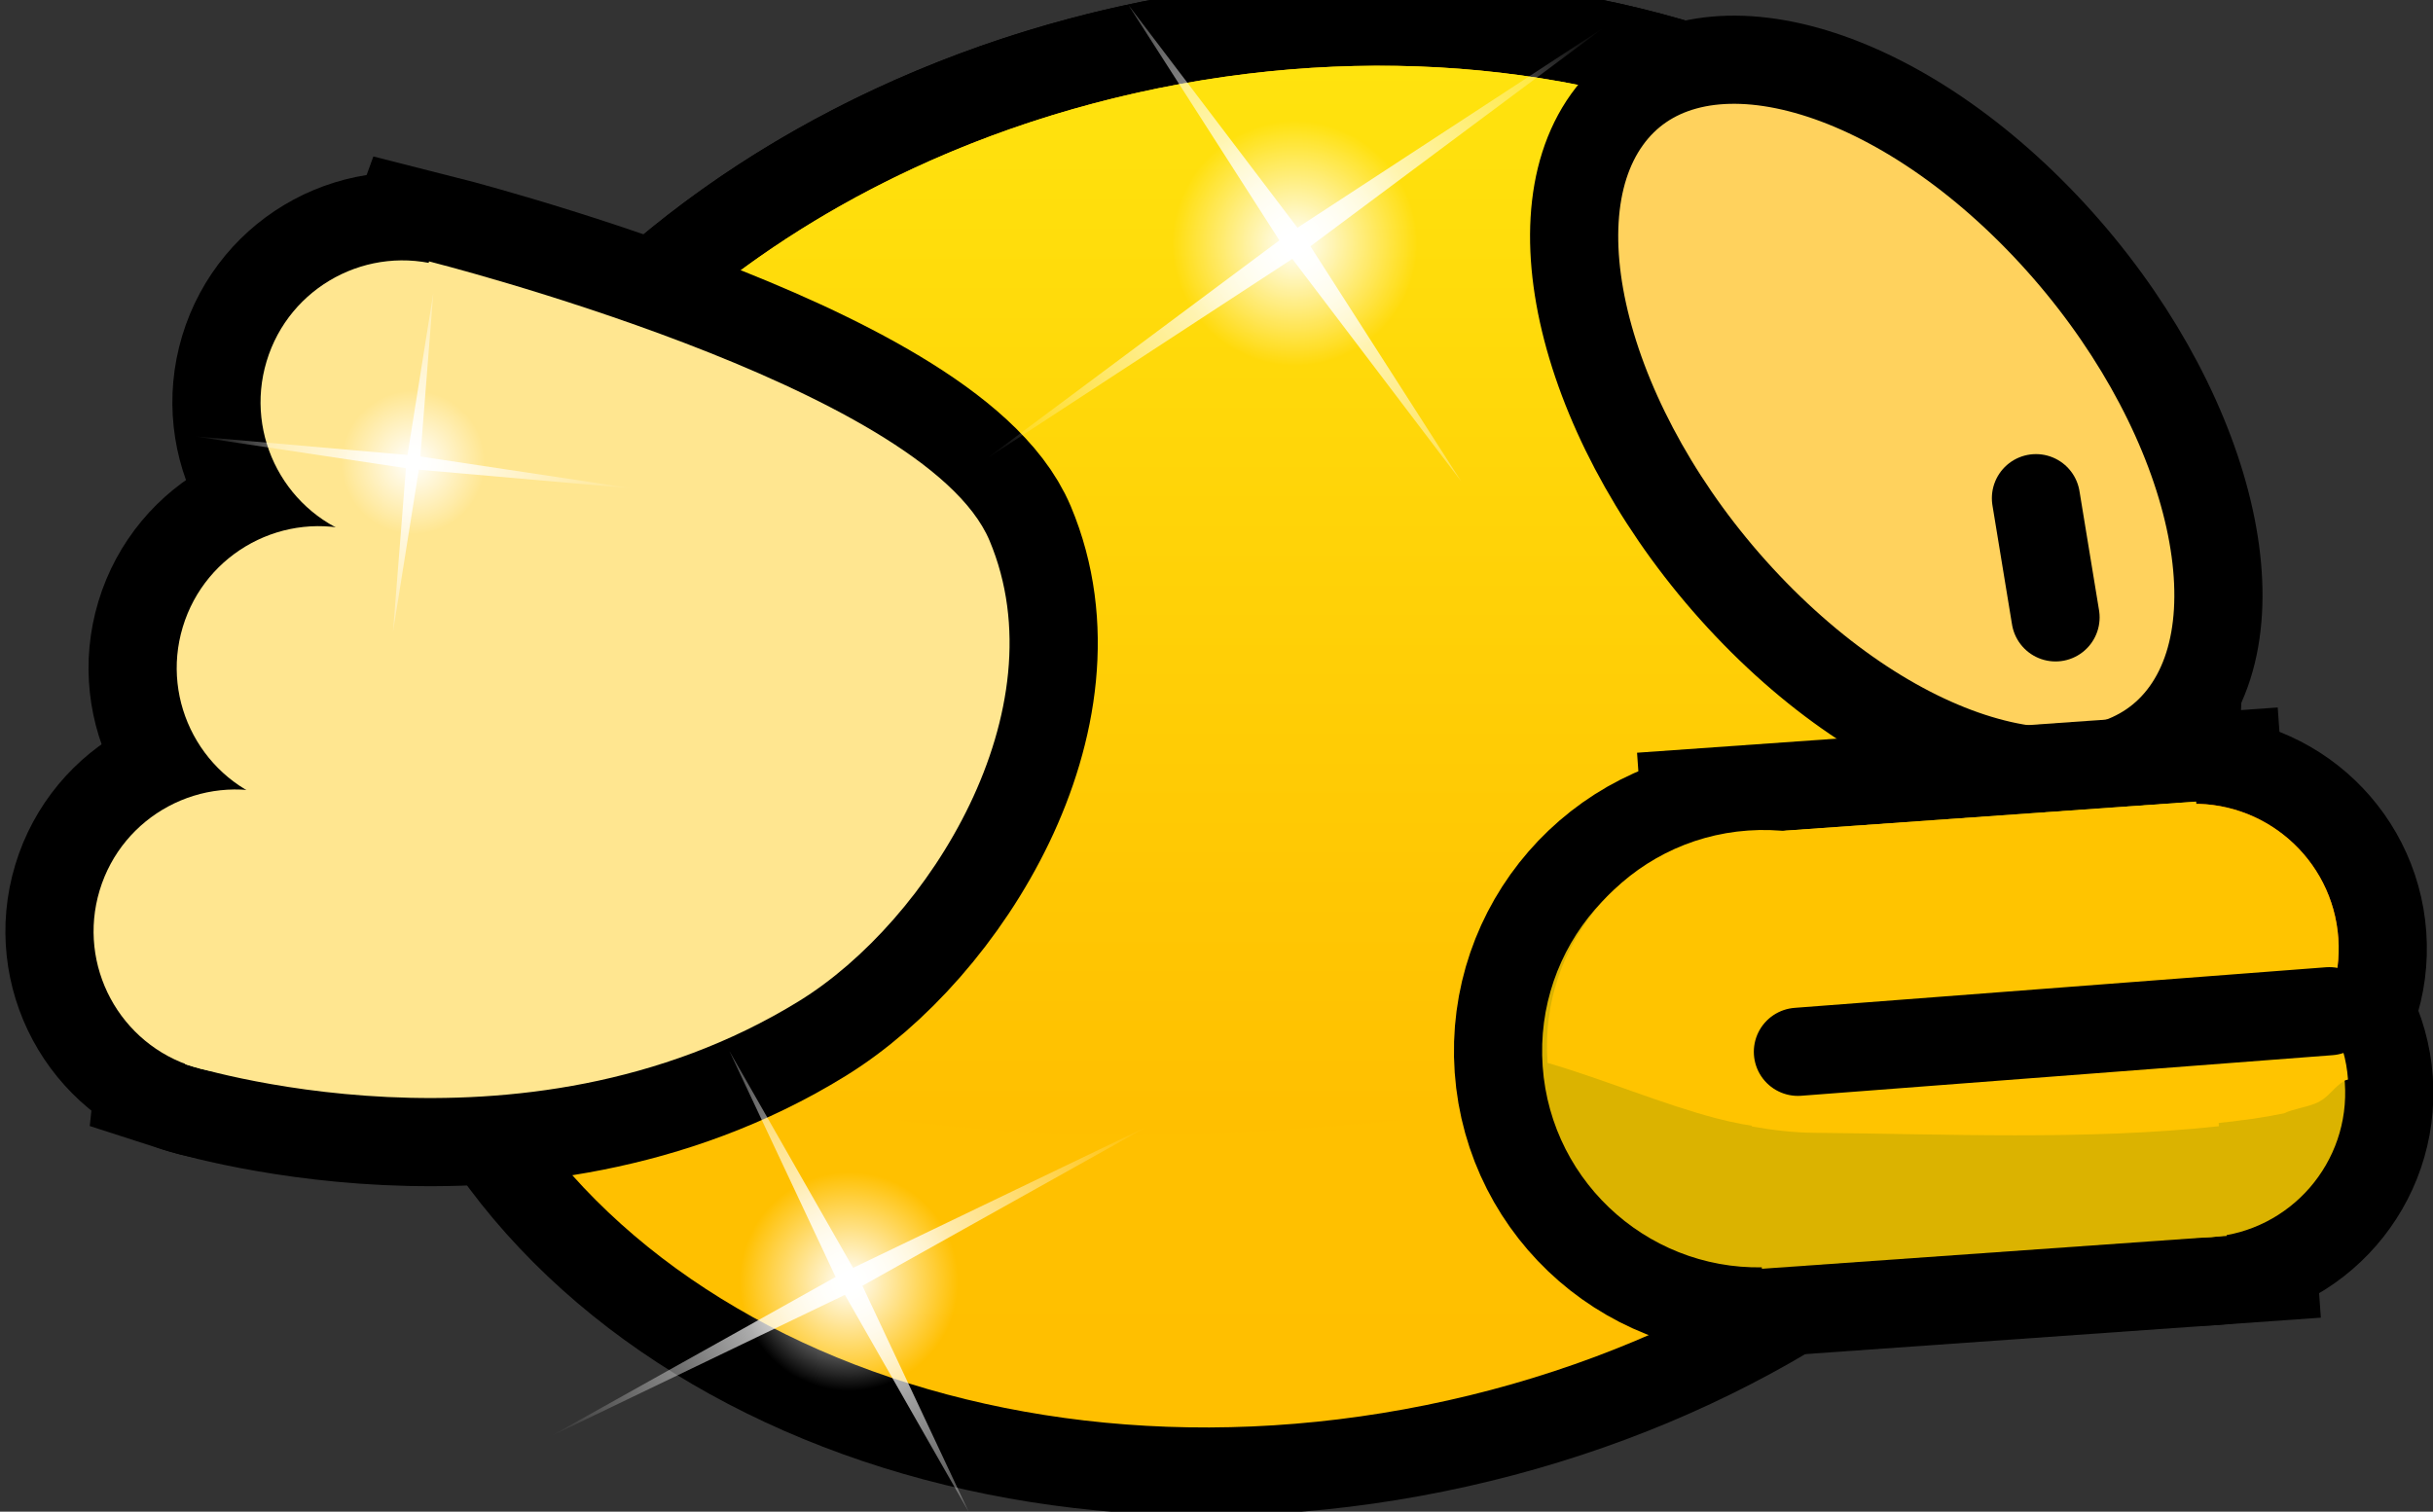 <svg version="1.1" xmlns="http://www.w3.org/2000/svg" xmlns:xlink="http://www.w3.org/1999/xlink" width="68.981" height="42.87" viewBox="0,0,68.981,42.87"><rect x="0" y="0" width="68.981" height="42.87" fill="#333333" stroke="none"/><defs><linearGradient x1="242.033" y1="160.357" x2="242.033" y2="198.974" gradientUnits="userSpaceOnUse" id="color-1"><stop offset="0" stop-color="#ffc500"/><stop offset="1" stop-color="#ffbf00"/></linearGradient><linearGradient x1="242.027" y1="160.357" x2="242.027" y2="190.67" gradientUnits="userSpaceOnUse" id="color-2"><stop offset="0" stop-color="#ffe30e"/><stop offset="1" stop-color="#ffbf00"/></linearGradient><radialGradient cx="242.101" cy="165.392" r="10.711" gradientUnits="userSpaceOnUse" id="color-3"><stop offset="0" stop-color="#ffffff"/><stop offset="1" stop-color="#ffffff" stop-opacity="0"/></radialGradient><radialGradient cx="242.101" cy="165.392" r="11.269" gradientUnits="userSpaceOnUse" id="color-4"><stop offset="0" stop-color="#ffffff"/><stop offset="1" stop-color="#ffffff" stop-opacity="0"/></radialGradient><radialGradient cx="242.101" cy="165.392" r="3.473" gradientUnits="userSpaceOnUse" id="color-5"><stop offset="0" stop-color="#ffffff"/><stop offset="1" stop-color="#ffffff" stop-opacity="0"/></radialGradient><radialGradient cx="229.459" cy="194.829" r="9.571" gradientUnits="userSpaceOnUse" id="color-6"><stop offset="0" stop-color="#ffffff"/><stop offset="1" stop-color="#ffffff" stop-opacity="0"/></radialGradient><radialGradient cx="229.459" cy="194.829" r="10.069" gradientUnits="userSpaceOnUse" id="color-7"><stop offset="0" stop-color="#ffffff"/><stop offset="1" stop-color="#ffffff" stop-opacity="0"/></radialGradient><radialGradient cx="229.459" cy="194.829" r="3.103" gradientUnits="userSpaceOnUse" id="color-8"><stop offset="0" stop-color="#ffffff"/><stop offset="1" stop-color="#ffffff" stop-opacity="0"/></radialGradient><radialGradient cx="217.101" cy="171.604" r="6.297" gradientUnits="userSpaceOnUse" id="color-9"><stop offset="0" stop-color="#ffffff"/><stop offset="1" stop-color="#ffffff" stop-opacity="0"/></radialGradient><radialGradient cx="217.101" cy="171.604" r="6.625" gradientUnits="userSpaceOnUse" id="color-10"><stop offset="0" stop-color="#ffffff"/><stop offset="1" stop-color="#ffffff" stop-opacity="0"/></radialGradient><radialGradient cx="217.101" cy="171.604" r="2.042" gradientUnits="userSpaceOnUse" id="color-11"><stop offset="0" stop-color="#ffffff"/><stop offset="1" stop-color="#ffffff" stop-opacity="0"/></radialGradient></defs><g transform="translate(-205.388,-158.492)"><g data-paper-data="{&quot;isPaintingLayer&quot;:true}" fill-rule="nonzero" stroke-linejoin="miter" stroke-miterlimit="10" stroke-dasharray="" stroke-dashoffset="0" style="mix-blend-mode: normal"><path d="M266.15,174.771c2.093,10.313 -7.008,20.864 -20.328,23.567c-13.319,2.703 -25.813,-3.466 -27.906,-13.779c-2.093,-10.313 7.008,-20.864 20.328,-23.567c13.319,-2.703 25.813,3.466 27.906,13.779z" fill="#ffca00" stroke="#000000" stroke-width="5" stroke-linecap="butt"/><path d="M266.15,174.771c2.093,10.313 -11.032,14.591 -22.083,15.582c-21.262,1.908 -28.026,-5.14 -26.062,-12.209c1.8,-7.961 9.699,-15.014 20.239,-17.153c13.319,-2.703 25.813,3.466 27.906,13.779z" fill="#ffe300" stroke="#000000" stroke-width="5" stroke-linecap="butt"/><path d="M266.15,174.771c2.093,10.313 -7.008,20.864 -20.328,23.567c-13.319,2.703 -25.813,-3.466 -27.906,-13.779c-2.093,-10.313 7.008,-20.864 20.328,-23.567c13.319,-2.703 25.813,3.466 27.906,13.779z" fill="url(#color-1)" stroke="none" stroke-width="0" stroke-linecap="butt"/><path d="M266.15,174.771c2.093,10.313 -11.032,14.591 -22.083,15.582c-21.262,1.908 -28.026,-5.14 -26.062,-12.209c1.8,-7.961 9.699,-15.014 20.239,-17.153c13.319,-2.703 25.813,3.466 27.906,13.779z" fill="url(#color-2)" stroke="none" stroke-width="0" stroke-linecap="butt"/><path d="M212.947,168.737c0.641,-2.126 2.885,-3.33 5.011,-2.689c2.126,0.641 3.33,2.885 2.689,5.011c-0.641,2.126 -2.885,3.33 -5.011,2.689c-2.126,-0.641 -3.33,-2.885 -2.689,-5.011z" fill="#ffffff" stroke="#000000" stroke-width="5" stroke-linecap="butt"/><path d="M210.57,176.274c0.641,-2.126 2.885,-3.33 5.011,-2.689c2.126,0.641 3.33,2.885 2.689,5.011c-0.641,2.126 -2.885,3.33 -5.011,2.689c-2.126,-0.641 -3.33,-2.885 -2.689,-5.011z" fill="#ffffff" stroke="#000000" stroke-width="5" stroke-linecap="butt"/><path d="M208.213,183.742c0.641,-2.126 2.885,-3.33 5.011,-2.689c2.126,0.641 3.33,2.885 2.689,5.011c-0.641,2.126 -2.885,3.33 -5.011,2.689c-2.126,-0.641 -3.33,-2.885 -2.689,-5.011z" fill="#ffffff" stroke="#000000" stroke-width="5" stroke-linecap="butt"/><path d="M211.194,183.421l6.359,-17.516c0,0 14.053,3.541 15.892,7.919c2.019,4.805 -1.717,10.788 -5.398,13.055c-7.906,4.871 -17.413,1.793 -17.413,1.793z" fill="#ffffff" stroke="#000000" stroke-width="5" stroke-linecap="butt"/><path d="M212.947,168.737c0.641,-2.126 2.885,-3.33 5.011,-2.689c2.126,0.641 3.33,2.885 2.689,5.011c-0.641,2.126 -2.885,3.33 -5.011,2.689c-2.126,-0.641 -3.33,-2.885 -2.689,-5.011z" fill="#ffe690" stroke="none" stroke-width="0.5" stroke-linecap="butt"/><path d="M210.57,176.274c0.641,-2.126 2.885,-3.33 5.011,-2.689c2.126,0.641 3.33,2.885 2.689,5.011c-0.641,2.126 -2.885,3.33 -5.011,2.689c-2.126,-0.641 -3.33,-2.885 -2.689,-5.011z" fill="#ffe690" stroke="none" stroke-width="0.5" stroke-linecap="butt"/><path d="M208.213,183.742c0.641,-2.126 2.885,-3.33 5.011,-2.689c2.126,0.641 3.33,2.885 2.689,5.011c-0.641,2.126 -2.885,3.33 -5.011,2.689c-2.126,-0.641 -3.33,-2.885 -2.689,-5.011z" fill="#ffe690" stroke="none" stroke-width="0.5" stroke-linecap="butt"/><path d="M210.634,188.672c0,0 3.25,-9.927 3.762,-11.613c1.176,-3.871 3.156,-11.154 3.156,-11.154c0,0 14.053,3.541 15.892,7.919c2.019,4.805 -1.717,10.788 -5.398,13.055c-7.906,4.871 -17.413,1.793 -17.413,1.793z" fill="#ffe690" stroke="none" stroke-width="0" stroke-linecap="butt"/><path d="M263.164,164.678c4.53,4.638 6.407,10.906 4.191,14.001c-2.216,3.095 -7.685,1.845 -12.215,-2.793c-4.53,-4.638 -6.407,-10.906 -4.191,-14.001c2.216,-3.095 7.685,-1.845 12.215,2.793z" fill="#ffd25d" stroke="#000000" stroke-width="2.5" stroke-linecap="butt"/><path d="M263.112,172.62l0.555,3.38" fill="none" stroke="#000000" stroke-width="2.5" stroke-linecap="round"/><path d="M263.502,185.678c-0.16,-2.26 1.543,-4.221 3.802,-4.381c2.26,-0.16 4.221,1.543 4.381,3.802c0.16,2.26 -1.543,4.221 -3.802,4.381c-2.26,0.16 -4.221,-1.543 -4.381,-3.802z" fill="#db5400" stroke="#000000" stroke-width="5" stroke-linecap="butt"/><path d="M263.686,189.774c-0.16,-2.26 1.543,-4.221 3.802,-4.381c2.26,-0.16 4.221,1.543 4.381,3.802c0.16,2.26 -1.543,4.221 -3.802,4.381c-2.26,0.16 -4.221,-1.543 -4.381,-3.802z" fill="#db5400" stroke="#000000" stroke-width="5" stroke-linecap="butt"/><path d="M255.342,194.473l-0.87,-12.317l13.177,-0.931l0.87,12.317z" fill="#db5400" stroke="#000000" stroke-width="5" stroke-linecap="butt"/><path d="M249.126,188.732c-0.239,-3.379 2.307,-6.312 5.686,-6.551c3.379,-0.239 6.312,2.307 6.551,5.686c0.239,3.379 -2.307,6.312 -5.686,6.551c-3.379,0.239 -6.312,-2.307 -6.551,-5.686z" fill="#db5400" stroke="#000000" stroke-width="5" stroke-linecap="butt"/><path d="M263.502,185.678c-0.16,-2.26 1.543,-4.221 3.802,-4.381c2.26,-0.16 4.221,1.543 4.381,3.802c0.16,2.26 -1.543,4.221 -3.802,4.381c-2.26,0.16 -4.221,-1.543 -4.381,-3.802z" fill="#db5400" stroke="none" stroke-width="0.5" stroke-linecap="butt"/><path d="M263.686,189.774c-0.16,-2.26 1.543,-4.221 3.802,-4.381c2.26,-0.16 4.221,1.543 4.381,3.802c0.16,2.26 -1.543,4.221 -3.802,4.381c-2.26,0.16 -4.221,-1.543 -4.381,-3.802z" fill="#dbb300" stroke="none" stroke-width="0.5" stroke-linecap="butt"/><path d="M255.342,194.473l-0.87,-12.317l13.177,-0.931l0.87,12.317z" fill="#dbb300" stroke="none" stroke-width="0" stroke-linecap="butt"/><path d="M249.126,188.732c-0.239,-3.379 2.307,-6.312 5.686,-6.551c3.379,-0.239 6.312,2.307 6.551,5.686c0.239,3.379 -2.307,6.312 -5.686,6.551c-3.379,0.239 -6.312,-2.307 -6.551,-5.686z" fill="#dbb300" stroke="none" stroke-width="0.5" stroke-linecap="butt"/><path d="M271.429,187.169l-15.066,1.151" fill="none" stroke="#000000" stroke-width="2.5" stroke-linecap="round"/><path d="M263.502,185.678c-0.16,-2.26 1.543,-4.221 3.802,-4.381c2.26,-0.16 4.221,1.543 4.381,3.802c0.16,2.26 -1.543,4.221 -3.802,4.381c-2.26,0.16 -4.221,-1.543 -4.381,-3.802z" fill="#ffc400" stroke="none" stroke-width="0.5" stroke-linecap="butt"/><path d="M263.686,189.683c-0.16,-2.26 1.543,-4.221 3.802,-4.381c2.26,-0.16 4.312,1.543 4.471,3.802c0.001,0.01 -0.089,0.021 -0.089,0.031c-0.305,0.177 -0.429,0.439 -0.736,0.604c-0.269,0.144 -0.72,0.192 -0.991,0.326c-0.306,0.062 -0.611,0.116 -0.917,0.159c-1.727,0.241 -3.548,0.336 -5.375,0.364c-0.087,-0.288 -0.144,-0.591 -0.166,-0.904z" fill="#ffc400" stroke="none" stroke-width="0.5" stroke-linecap="butt"/><path d="M254.472,182.156l13.177,-0.931l0.65,9.205c-3.75,0.409 -7.855,0.217 -11.467,0.187c-0.572,-0.005 -1.166,-0.071 -1.775,-0.18z" fill="#ffc400" stroke="none" stroke-width="0" stroke-linecap="butt"/><path d="M249.263,188.596c-0.239,-3.379 2.307,-6.312 5.686,-6.551c3.379,-0.239 6.312,2.307 6.551,5.686c0.07,0.994 -0.1,1.949 -0.462,2.809c-1.394,-0.017 -2.764,0.042 -4.07,0.031c-0.925,-0.008 -1.907,-0.099 -2.916,-0.364c-1.568,-0.412 -3.201,-1.112 -4.786,-1.572c-0.001,-0.013 -0.002,-0.026 -0.003,-0.039z" fill="#ffc400" stroke="none" stroke-width="0.5" stroke-linecap="butt"/><path d="M256.363,188.32l15.066,-1.151" fill="none" stroke="#000000" stroke-width="2.5" stroke-linecap="round"/><g stroke="none" stroke-width="0" stroke-linecap="butt"><path d="M250.883,159.258l-8.593,6.404l-8.97,5.863l8.593,-6.404z" fill="url(#color-3)"/><path d="M242.368,165.206l4.45,6.94l-4.984,-6.568l-4.45,-6.94z" fill="url(#color-4)"/><path d="M239.254,167.381c-1.098,-1.573 -0.714,-3.738 0.859,-4.836c1.573,-1.098 3.738,-0.714 4.836,0.859c1.098,1.573 0.714,3.738 -0.859,4.836c-1.573,1.098 -3.738,0.714 -4.836,-0.859z" fill="url(#color-5)"/></g><g data-paper-data="{&quot;index&quot;:null}" stroke="none" stroke-width="0" stroke-linecap="butt"><path d="M229.324,194.568l8.63,-4.149l-8.358,4.672l-8.63,4.149z" fill="url(#color-6)"/><path d="M226.067,188.297l3.65,6.399l3.134,6.667l-3.65,-6.399z" fill="url(#color-7)"/><path d="M230.889,197.584c-1.521,0.79 -3.394,0.197 -4.184,-1.324c-0.79,-1.521 -0.197,-3.394 1.324,-4.184c1.521,-0.79 3.394,-0.197 4.184,1.324c0.79,1.521 0.197,3.394 -1.324,4.184z" fill="url(#color-8)"/></g><g data-paper-data="{&quot;index&quot;:null}" stroke="none" stroke-width="0" stroke-linecap="butt"><path d="M217.124,171.411l6.23,0.936l-6.276,-0.551l-6.23,-0.936z" fill="url(#color-9)"/><path d="M217.674,166.795l-0.382,4.832l-0.762,4.787l0.382,-4.832z" fill="url(#color-10)"/><path d="M216.86,173.631c-1.12,-0.133 -1.92,-1.149 -1.786,-2.269c0.133,-1.12 1.149,-1.92 2.269,-1.786c1.12,0.133 1.92,1.149 1.786,2.269c-0.133,1.12 -1.149,1.92 -2.269,1.786z" fill="url(#color-11)"/></g></g></g></svg>